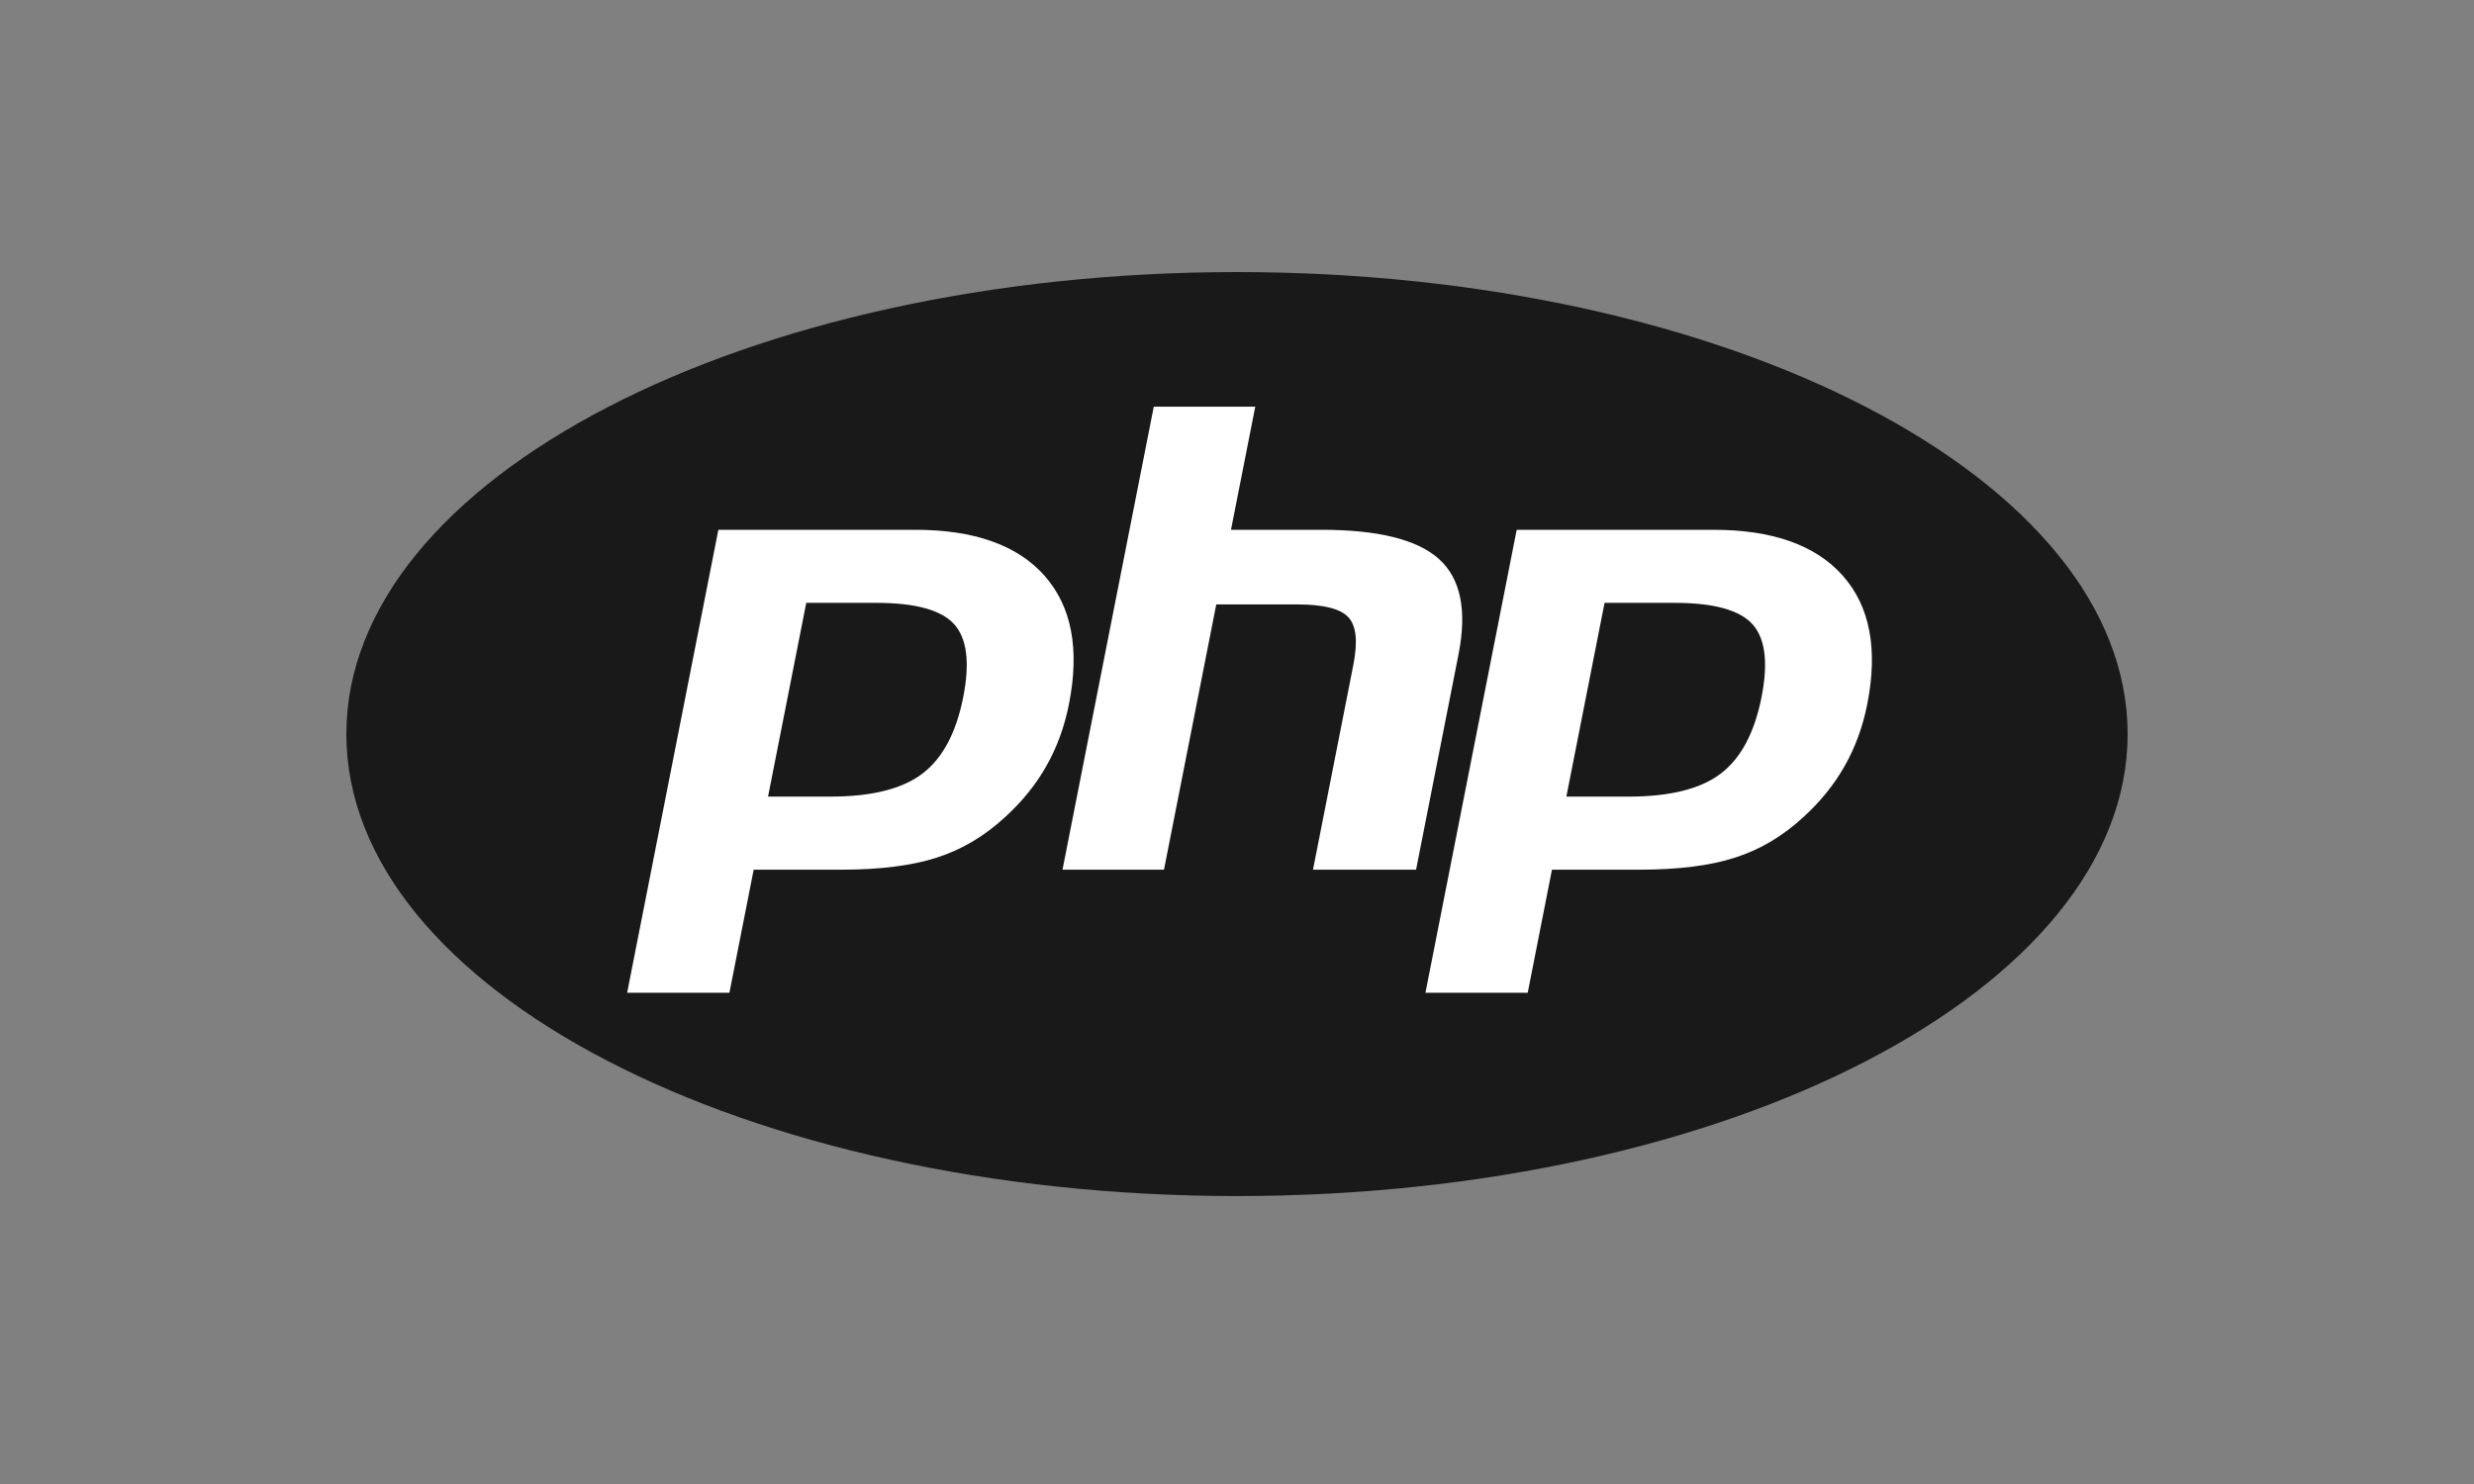 <svg width="100" height="60" viewBox="0 0 100 60" fill="none" xmlns="http://www.w3.org/2000/svg">
<rect x="0" y="0" width="100" height="60" fill="#808080" stroke="none"/>
<path d="M14 29.679C14 39.995 30.118 48.358 50 48.358C69.882 48.358 86 39.995 86 29.679C86 19.363 69.882 11 50 11C30.118 11 14 19.363 14 29.679Z" fill="#191919"/>
<path d="M33.559 31.823C35.13 31.823 36.303 31.537 37.045 30.974C37.779 30.416 38.286 29.45 38.552 28.103C38.799 26.844 38.705 25.964 38.271 25.49C37.828 25.005 36.868 24.759 35.42 24.759H32.91L31.518 31.823L33.559 31.823ZM25.348 40.524C25.231 40.524 25.12 40.472 25.046 40.383C25.01 40.34 24.983 40.288 24.969 40.233C24.955 40.178 24.953 40.121 24.964 40.065L28.653 21.346C28.67 21.259 28.718 21.18 28.788 21.123C28.858 21.066 28.946 21.035 29.036 21.035H36.986C39.484 21.035 41.344 21.703 42.513 23.024C43.688 24.35 44.051 26.205 43.592 28.536C43.404 29.485 43.083 30.367 42.636 31.157C42.188 31.948 41.596 32.679 40.877 33.331C40.015 34.127 39.04 34.703 37.981 35.043C36.939 35.377 35.601 35.547 34.004 35.547H30.785L29.865 40.212C29.848 40.3 29.8 40.379 29.73 40.436C29.66 40.493 29.573 40.524 29.482 40.524L25.348 40.524Z" fill="white"/>
<path d="M33.233 25.144H35.422C37.169 25.144 37.776 25.523 37.982 25.748C38.325 26.122 38.389 26.911 38.169 28.03C37.922 29.282 37.464 30.17 36.807 30.668C36.135 31.179 35.043 31.438 33.56 31.438H31.993L33.233 25.144ZM36.987 20.649H29.037C28.856 20.649 28.68 20.712 28.54 20.825C28.4 20.939 28.305 21.097 28.27 21.273L24.582 39.992C24.56 40.103 24.563 40.218 24.591 40.328C24.62 40.439 24.672 40.541 24.746 40.629C24.819 40.717 24.911 40.787 25.015 40.836C25.119 40.884 25.233 40.909 25.349 40.909H29.483C29.664 40.909 29.84 40.847 29.98 40.733C30.119 40.62 30.215 40.461 30.25 40.286L31.107 35.933H34.005C35.643 35.933 37.022 35.756 38.104 35.409C39.215 35.053 40.239 34.448 41.145 33.613C41.893 32.933 42.512 32.17 42.978 31.345C43.444 30.52 43.781 29.599 43.976 28.61C44.46 26.156 44.067 24.191 42.808 22.77C41.562 21.363 39.603 20.649 36.987 20.649ZM31.045 32.208H33.56C35.227 32.208 36.468 31.899 37.284 31.279C38.1 30.66 38.65 29.626 38.936 28.177C39.209 26.785 39.085 25.804 38.562 25.232C38.04 24.66 36.992 24.374 35.422 24.374H32.589L31.045 32.208ZM36.987 21.42C39.379 21.42 41.123 22.039 42.22 23.277C43.317 24.515 43.647 26.244 43.209 28.462C43.029 29.376 42.725 30.212 42.296 30.969C41.867 31.727 41.306 32.42 40.613 33.048C39.788 33.81 38.871 34.353 37.862 34.676C36.852 35.001 35.567 35.162 34.005 35.162H30.464L29.483 40.139H25.349L29.037 21.42H36.987Z" fill="#191919"/>
<path d="M53.07 35.547C52.953 35.547 52.843 35.495 52.769 35.407C52.695 35.318 52.664 35.201 52.687 35.088L54.318 26.806C54.473 26.018 54.435 25.453 54.211 25.214C54.073 25.068 53.66 24.823 52.439 24.823H49.483L47.431 35.235C47.414 35.323 47.366 35.402 47.296 35.459C47.226 35.516 47.139 35.547 47.048 35.547H42.946C42.889 35.547 42.832 35.534 42.78 35.51C42.728 35.486 42.681 35.45 42.645 35.407C42.608 35.363 42.582 35.311 42.568 35.256C42.553 35.201 42.552 35.144 42.563 35.088L46.251 16.369C46.269 16.282 46.316 16.203 46.386 16.146C46.456 16.089 46.544 16.058 46.635 16.058H50.736C50.794 16.058 50.851 16.07 50.903 16.094C50.955 16.119 51.001 16.154 51.038 16.198C51.075 16.242 51.101 16.293 51.115 16.348C51.129 16.403 51.131 16.461 51.12 16.516L50.23 21.034H53.41C55.832 21.034 57.475 21.456 58.432 22.322C59.408 23.206 59.712 24.62 59.337 26.524L57.62 35.235C57.603 35.323 57.555 35.402 57.485 35.459C57.415 35.516 57.328 35.547 57.237 35.547L53.07 35.547Z" fill="white"/>
<path d="M50.737 15.672H46.636C46.455 15.672 46.279 15.735 46.139 15.848C45.999 15.962 45.904 16.12 45.869 16.296L42.18 35.015C42.158 35.126 42.162 35.241 42.19 35.351C42.218 35.462 42.271 35.564 42.344 35.652C42.418 35.739 42.51 35.81 42.614 35.858C42.718 35.907 42.832 35.932 42.947 35.932H47.049C47.23 35.932 47.406 35.87 47.546 35.756C47.686 35.642 47.781 35.484 47.816 35.309L49.806 25.208H52.44C53.659 25.208 53.915 25.465 53.925 25.476C53.999 25.555 54.096 25.918 53.936 26.732L52.304 35.015C52.282 35.126 52.286 35.241 52.314 35.351C52.343 35.462 52.395 35.564 52.468 35.652C52.542 35.739 52.634 35.81 52.738 35.858C52.842 35.907 52.956 35.932 53.071 35.932H57.238C57.419 35.932 57.595 35.87 57.735 35.756C57.875 35.642 57.97 35.484 58.005 35.309L59.721 26.598C60.124 24.553 59.779 23.019 58.698 22.039C57.665 21.104 55.936 20.649 53.411 20.649H50.705L51.505 16.59C51.527 16.479 51.523 16.363 51.495 16.253C51.467 16.143 51.414 16.041 51.341 15.953C51.267 15.865 51.175 15.794 51.071 15.746C50.967 15.698 50.853 15.672 50.737 15.672ZM50.738 16.443L49.757 21.42H53.411C55.71 21.42 57.296 21.816 58.169 22.606C59.042 23.397 59.303 24.679 58.955 26.451L57.238 35.162H53.072L54.703 26.879C54.889 25.937 54.821 25.295 54.498 24.952C54.176 24.609 53.49 24.438 52.44 24.438H49.162L47.049 35.162H42.947L46.636 16.443H50.738Z" fill="#191919"/>
<path d="M65.827 31.823C67.398 31.823 68.571 31.537 69.313 30.974C70.047 30.416 70.554 29.451 70.82 28.103C71.068 26.844 70.974 25.964 70.54 25.49C70.096 25.005 69.137 24.759 67.689 24.759H65.178L63.787 31.823L65.827 31.823ZM57.616 40.524C57.5 40.524 57.389 40.472 57.315 40.383C57.278 40.34 57.252 40.288 57.238 40.233C57.224 40.178 57.222 40.121 57.233 40.065L60.921 21.346C60.939 21.259 60.986 21.18 61.056 21.123C61.126 21.066 61.214 21.035 61.305 21.035H69.255C71.753 21.035 73.613 21.703 74.782 23.024C75.957 24.35 76.319 26.205 75.86 28.536C75.673 29.485 75.352 30.367 74.904 31.157C74.456 31.948 73.865 32.679 73.145 33.331C72.284 34.127 71.309 34.703 70.25 35.043C69.208 35.377 67.87 35.547 66.272 35.547H63.053L62.134 40.212C62.117 40.3 62.069 40.379 61.999 40.436C61.929 40.493 61.841 40.524 61.75 40.524L57.616 40.524Z" fill="white"/>
<path d="M65.5 25.144H67.689C69.436 25.144 70.043 25.523 70.25 25.748C70.592 26.122 70.657 26.911 70.437 28.03C70.189 29.282 69.731 30.17 69.075 30.668C68.403 31.179 67.31 31.438 65.828 31.438H64.261L65.5 25.144ZM69.254 20.649H61.304C61.123 20.649 60.948 20.712 60.808 20.825C60.668 20.939 60.572 21.097 60.538 21.273L56.849 39.992C56.827 40.103 56.831 40.218 56.859 40.328C56.887 40.439 56.94 40.541 57.013 40.629C57.087 40.717 57.179 40.787 57.283 40.836C57.387 40.884 57.501 40.909 57.616 40.909H61.75C61.932 40.909 62.107 40.847 62.247 40.733C62.387 40.62 62.483 40.461 62.517 40.286L63.375 35.933H66.272C67.91 35.933 69.29 35.756 70.371 35.409C71.483 35.053 72.506 34.448 73.412 33.613C74.161 32.933 74.778 32.17 75.245 31.345C75.713 30.52 76.049 29.599 76.244 28.61C76.727 26.156 76.334 24.191 75.076 22.77C73.829 21.363 71.871 20.649 69.254 20.649ZM63.313 32.208H65.828C67.494 32.208 68.736 31.899 69.552 31.279C70.367 30.66 70.918 29.626 71.204 28.177C71.477 26.785 71.353 25.804 70.83 25.232C70.307 24.66 69.26 24.374 67.689 24.374H64.857L63.313 32.208ZM69.255 21.42C71.646 21.42 73.391 22.039 74.487 23.277C75.584 24.515 75.914 26.244 75.477 28.462C75.297 29.376 74.992 30.212 74.563 30.969C74.135 31.727 73.573 32.42 72.881 33.048C72.055 33.81 71.138 34.353 70.129 34.676C69.12 35.001 67.835 35.162 66.272 35.162H62.731L61.751 40.139H57.617L61.305 21.42L69.255 21.42Z" fill="#191919"/>
</svg>
